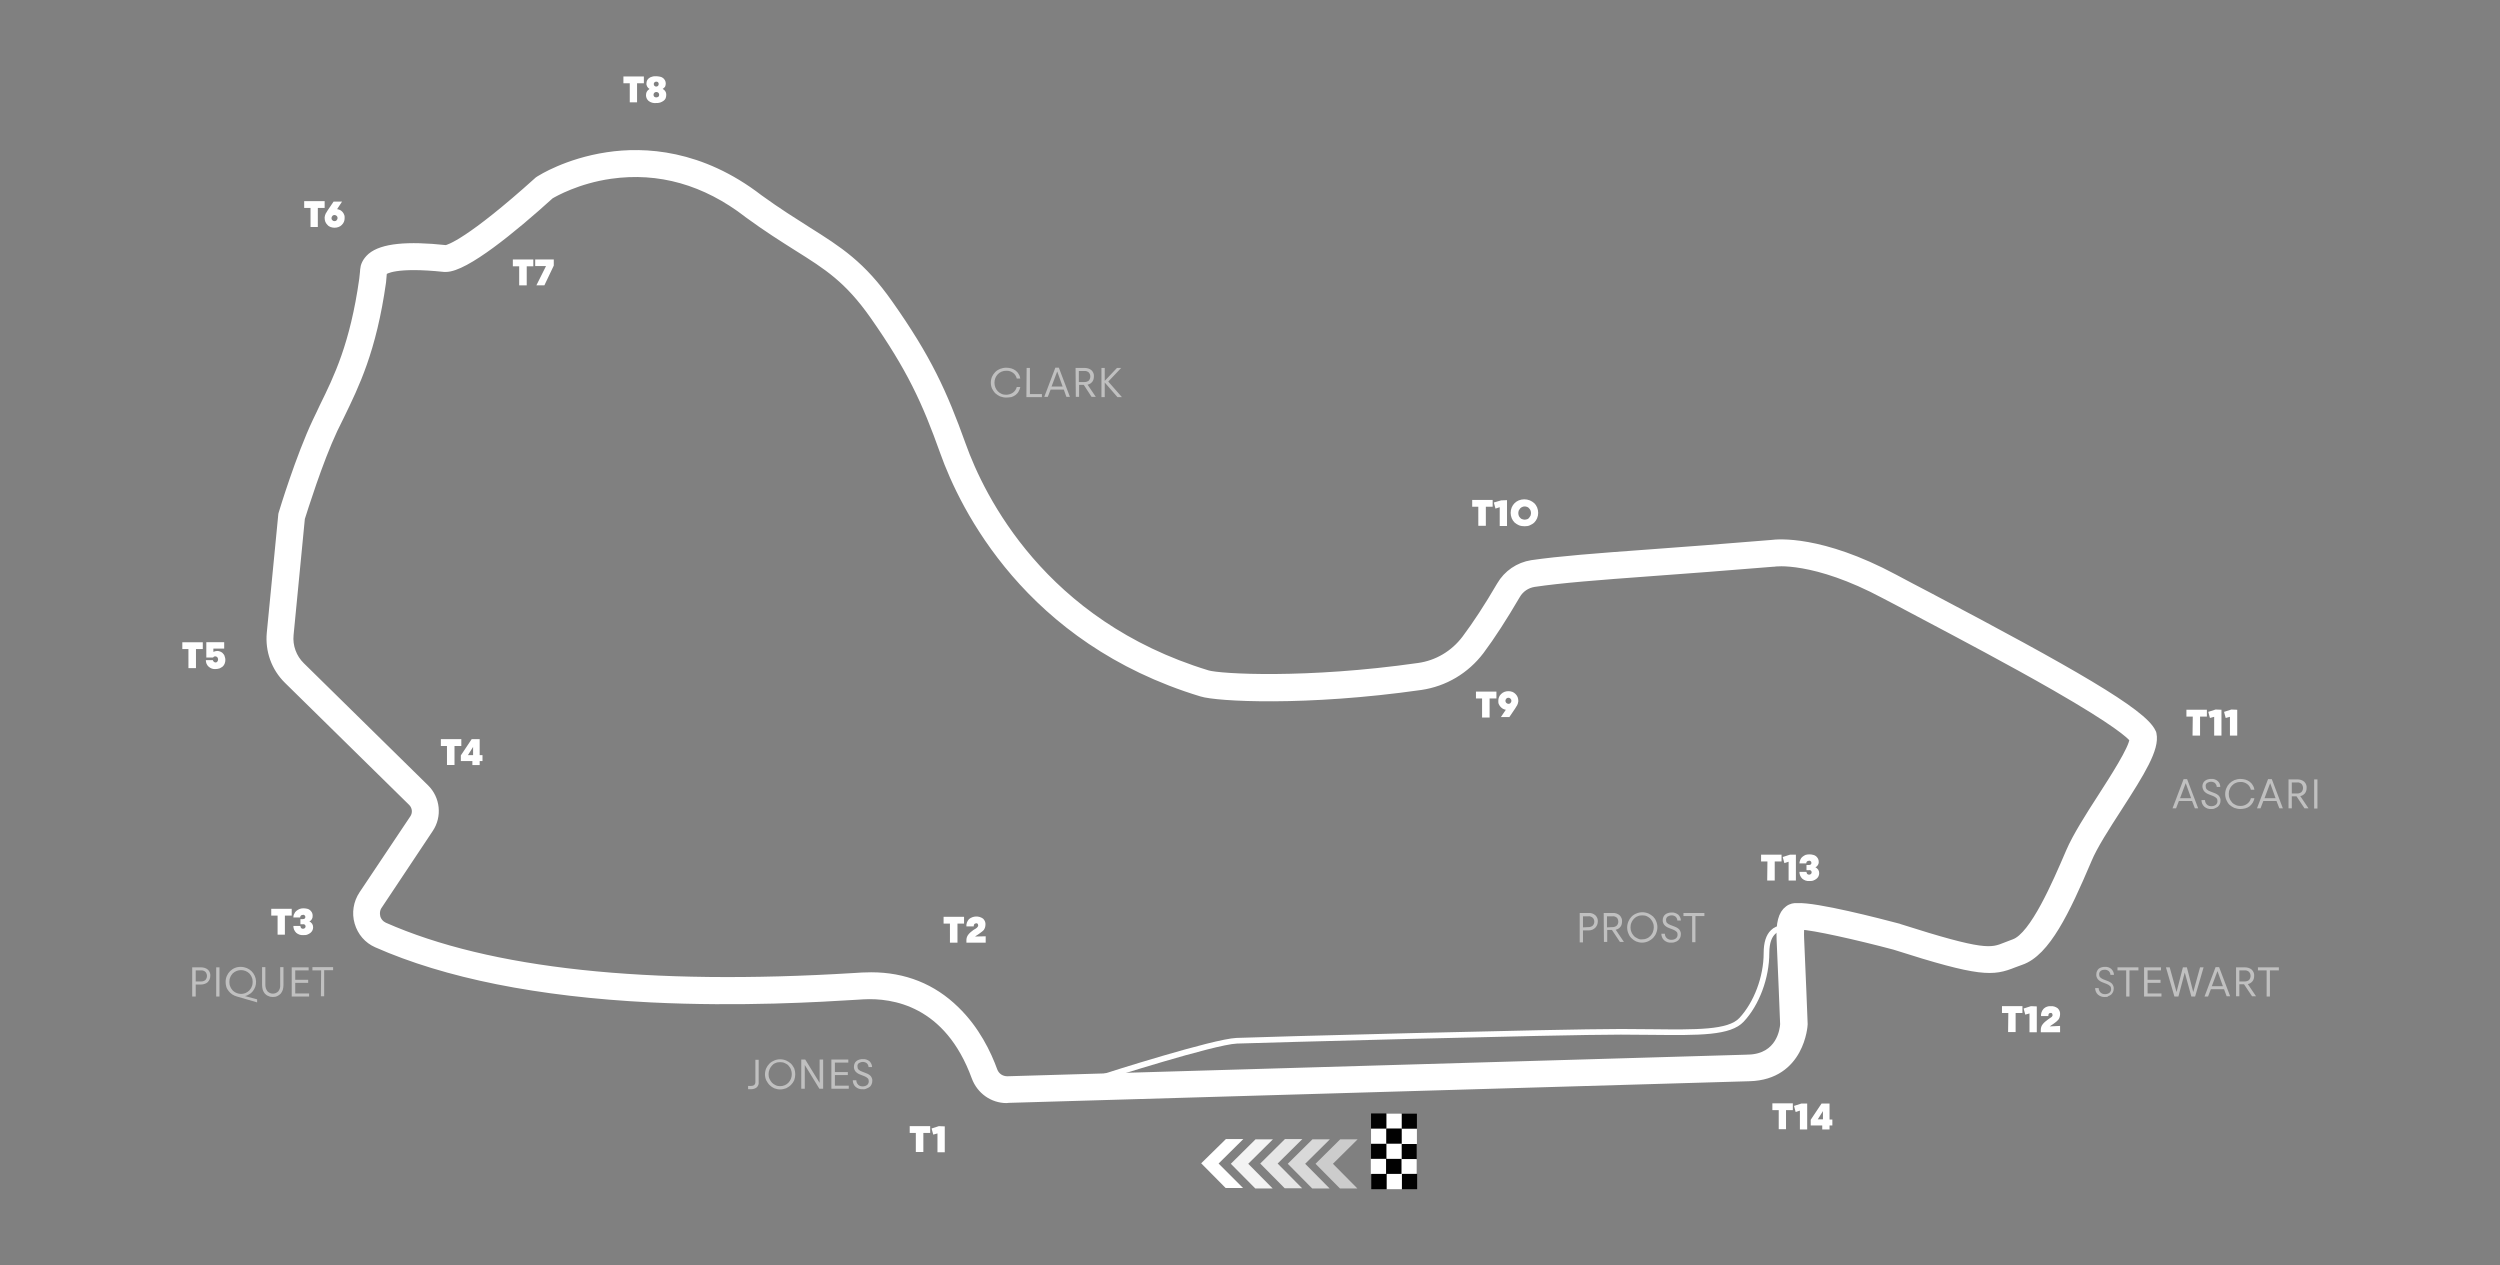 <?xml version="1.0" encoding="utf-8"?>
<!-- Generator: Adobe Illustrator 26.0.1, SVG Export Plug-In . SVG Version: 6.00 Build 0)  -->
<svg version="1.1" id="Layer_1" xmlns="http://www.w3.org/2000/svg" xmlns:xlink="http://www.w3.org/1999/xlink" x="0px" y="0px"
	 viewBox="0 0 1062.7 537.9" style="enable-background:new 0 0 1062.7 537.9;" xml:space="preserve">
<rect x="0" y="0" width="1062.7" height="537.9" fill="#808080" stroke="none"/>
<style type="text/css">
	.st0{fill:#FFFFFF;}
	.st1{opacity:0.5;fill:#FFFFFF;enable-background:new    ;}
	.st2{opacity:0.8;fill:#FFFFFF;enable-background:new    ;}
	.st3{opacity:0.9;fill:#FFFFFF;enable-background:new    ;}
	.st4{opacity:0.7;fill:#FFFFFF;enable-background:new    ;}
	.st5{opacity:0.6;fill:#FFFFFF;enable-background:new    ;}
	.st6{fill:#010101;}
	.st7{fill:#FFFFFF;stroke:#FFFFFF;stroke-width:3;stroke-miterlimit:10;}
</style>
<g>
	<path class="st0" d="M389.4,481.6h-2.7v-2.9h8.7v2.9h-2.9v8.1h-3.2V481.6z M401.6,478.8v11h-3.1v-8l-1.8,0.5l-0.7-2.6l3.1-1
		L401.6,478.8z M403.8,392.6h-2.7v-2.9h8.7v2.9H407v8.1h-3.2V392.6z M419,398v2.7h-8.2v-1.1c0-0.8,0.3-1.7,0.8-2.3
		c0.6-0.8,1.4-1.4,2.2-2l1-0.6c0.2-0.1,0.4-0.3,0.6-0.5c0.1-0.1,0.2-0.2,0.3-0.4c0.1-0.1,0.1-0.3,0.1-0.4c0-0.3-0.1-0.5-0.2-0.7
		c-0.2-0.2-0.4-0.3-0.7-0.2c-0.6,0-1,0.4-1,1.3h-3.1c-0.1-1.1,0.3-2.2,1.1-3.1c1.7-1.4,4.2-1.5,6-0.2c0.7,0.7,1.1,1.6,1,2.6
		c0,0.4-0.1,0.8-0.2,1.2c-0.1,0.3-0.3,0.7-0.5,1c-0.3,0.3-0.6,0.6-0.9,0.8c-0.4,0.3-0.8,0.6-1.2,0.9l-0.9,0.6
		c-0.3,0.2-0.5,0.3-0.7,0.5L419,398z M118,389.2h-2.7v-2.9h8.7v2.9h-2.9v8.1H118L118,389.2z M131.5,391.7c0.5,0.2,0.9,0.6,1.2,1
		c0.3,0.5,0.4,1,0.4,1.5c0,0.9-0.4,1.8-1.2,2.4c-0.4,0.3-0.8,0.5-1.3,0.7c-0.5,0.2-1.1,0.2-1.7,0.2c-1.1,0.1-2.2-0.3-3-1
		c-0.8-0.8-1.2-1.8-1.2-2.9h3c0,0.3,0.1,0.6,0.3,0.9c0.2,0.2,0.5,0.3,0.8,0.3c0.3,0,0.6-0.1,0.8-0.3c0.4-0.4,0.4-1,0-1.4
		c0,0,0,0,0,0c-0.2-0.2-0.5-0.3-0.8-0.2h-1.1v-2.2h1c0.7,0,1.1-0.3,1.1-0.9c0-0.3-0.1-0.5-0.3-0.7c-0.2-0.2-0.5-0.3-0.8-0.2
		c-0.3,0-0.6,0.1-0.8,0.3c-0.2,0.2-0.3,0.5-0.3,0.8h-2.9c0-0.5,0.1-1.1,0.4-1.6c0.2-0.5,0.5-0.9,0.9-1.2c0.4-0.3,0.8-0.6,1.3-0.8
		c0.5-0.2,1.1-0.3,1.7-0.3c0.5,0,1.1,0.1,1.6,0.2c0.4,0.1,0.9,0.3,1.2,0.6c0.3,0.3,0.6,0.6,0.8,1c0.2,0.4,0.3,0.8,0.3,1.3
		C133,390.3,132.4,391.3,131.5,391.7L131.5,391.7z M190.1,317.1h-2.7v-2.9h8.7v2.9h-2.9v8.1h-3.2V317.1z M205.1,323.5h-1.2v1.7h-3.1
		v-1.7h-4.9v-2.4l4.6-6.9h3.4v6.8h1.2L205.1,323.5z M198.9,321h2.2v-3.5L198.9,321z M80.2,275.9h-2.7v-2.9h8.7v2.9h-2.9v8.1h-3.2
		V275.9z M92.3,276.7c0.5,0,1,0.1,1.4,0.3c0.4,0.2,0.8,0.4,1.1,0.8c0.3,0.3,0.6,0.7,0.7,1.2c0.2,0.5,0.3,1,0.3,1.5
		c0,0.5-0.1,1.1-0.3,1.6c-0.2,0.5-0.5,0.9-0.8,1.2c-0.4,0.3-0.9,0.6-1.3,0.8c-0.6,0.2-1.2,0.3-1.8,0.3c-1.1,0.1-2.1-0.3-2.9-1
		c-0.8-0.7-1.2-1.7-1.2-2.8h3c0,0.3,0.2,0.5,0.4,0.7c0.2,0.2,0.5,0.3,0.7,0.3c0.3,0,0.6-0.1,0.8-0.4c0.2-0.2,0.3-0.6,0.3-0.9
		c0-0.3-0.1-0.6-0.3-0.9c-0.2-0.2-0.5-0.4-0.8-0.4c-0.2,0-0.4,0-0.6,0.1c-0.2,0.1-0.3,0.2-0.4,0.4h-2.9V273h7.6v2.7h-4.6v1.4
		C91.2,276.9,91.8,276.7,92.3,276.7L92.3,276.7z M132,88.4h-2.7v-2.9h8.7v2.9h-2.9v8.1H132L132,88.4z M143.3,88.9
		c0.4,0.1,0.9,0.2,1.3,0.4c0.4,0.2,0.7,0.5,1,0.8c0.3,0.3,0.5,0.7,0.7,1.2c0.2,0.4,0.2,0.9,0.2,1.4c0,0.6-0.1,1.1-0.3,1.6
		c-0.2,0.5-0.5,0.9-0.9,1.3c-0.4,0.4-0.8,0.7-1.4,0.9c-0.5,0.2-1.1,0.3-1.7,0.3c-0.6,0-1.1-0.1-1.7-0.3c-0.5-0.2-1-0.5-1.3-0.9
		c-0.4-0.4-0.7-0.8-0.9-1.3c-0.2-0.5-0.3-1.1-0.3-1.7c0-0.2,0-0.5,0.1-0.7c0-0.2,0.1-0.5,0.2-0.7c0.1-0.3,0.2-0.6,0.4-0.8l0.6-1
		l2.5-3.7h3.6L143.3,88.9z M142.2,94c0.3,0,0.7-0.1,0.9-0.4c0.2-0.2,0.4-0.6,0.4-0.9c0-0.7-0.5-1.2-1.2-1.3c0,0,0,0-0.1,0
		c-0.3,0-0.7,0.1-0.9,0.4c-0.2,0.2-0.4,0.6-0.4,0.9c0,0.3,0.1,0.7,0.4,0.9C141.5,93.9,141.9,94,142.2,94z M267.7,35.4H265v-2.9h8.7
		v2.9h-2.9v8.1h-3.1V35.4z M281.7,37.8c1,0.5,1.6,1.5,1.5,2.7c0,0.5-0.1,0.9-0.3,1.4c-0.2,0.4-0.5,0.7-0.9,1
		c-0.4,0.3-0.9,0.5-1.4,0.7c-0.6,0.2-1.2,0.2-1.8,0.2c-1.1,0.1-2.2-0.2-3.1-0.9c-0.7-0.6-1.1-1.5-1.1-2.4c0-0.6,0.1-1.1,0.4-1.6
		c0.3-0.5,0.7-0.8,1.1-1.1c-0.4-0.2-0.8-0.6-1-1c-0.2-0.4-0.4-0.9-0.3-1.4c0-0.9,0.4-1.7,1.1-2.2c0.4-0.3,0.8-0.5,1.3-0.6
		c0.5-0.2,1.1-0.2,1.7-0.2c0.6,0,1.1,0.1,1.7,0.2c0.5,0.1,0.9,0.3,1.3,0.6c0.3,0.3,0.6,0.6,0.8,1c0.2,0.4,0.3,0.8,0.3,1.3
		c0,0.5-0.1,0.9-0.3,1.4C282.4,37.2,282.1,37.5,281.7,37.8z M279,41.4c0.3,0,0.6-0.1,0.9-0.3c0.2-0.2,0.3-0.5,0.3-0.8
		c0-0.7-0.5-1.2-1.2-1.2c-0.7,0-1.2,0.5-1.2,1.2l0,0c0,0.3,0.1,0.6,0.3,0.8C278.3,41.3,278.6,41.4,279,41.4L279,41.4z M279,34.7
		c-0.3,0-0.6,0.1-0.8,0.3c-0.2,0.2-0.3,0.5-0.3,0.7c0,0.3,0.1,0.6,0.3,0.8c0.4,0.4,1.1,0.4,1.5,0c0.2-0.2,0.3-0.5,0.3-0.8
		C280,35.1,279.6,34.7,279,34.7C279,34.6,279,34.6,279,34.7L279,34.7z M630.1,296.9h-2.7V294h8.7v2.9h-2.9v8.1h-3.2V296.9z
		 M640.1,301.7c-0.9-0.1-1.7-0.6-2.3-1.3c-0.3-0.3-0.5-0.7-0.7-1.1c-0.2-0.4-0.2-0.9-0.2-1.4c0-0.6,0.1-1.1,0.3-1.6
		c0.2-0.5,0.5-0.9,0.9-1.3c0.4-0.4,0.9-0.7,1.4-0.9c0.5-0.2,1.1-0.3,1.7-0.3c0.6,0,1.1,0.1,1.7,0.3c0.5,0.2,0.9,0.5,1.3,0.9
		c0.4,0.4,0.7,0.8,0.9,1.3c0.2,0.5,0.3,1.1,0.3,1.6c0,0.2,0,0.5-0.1,0.7c0,0.2-0.1,0.5-0.2,0.7c-0.1,0.3-0.2,0.6-0.4,0.8
		c-0.2,0.3-0.4,0.6-0.6,1l-2.5,3.7H638L640.1,301.7z M641.2,296.6c-0.3,0-0.7,0.1-0.9,0.4c-0.5,0.5-0.5,1.3,0,1.8
		c0.2,0.2,0.6,0.4,0.9,0.4c0.3,0,0.7-0.1,0.9-0.4c0.5-0.5,0.5-1.3,0-1.8C641.8,296.7,641.5,296.6,641.2,296.6z M628.5,215.4h-2.7
		v-2.9h8.7v2.9h-2.9v8.1h-3.2V215.4z M640.6,212.6v11h-3.1v-8l-1.8,0.6l-0.7-2.6l3.1-0.9L640.6,212.6z M648.1,223.7
		c-0.8,0-1.6-0.1-2.4-0.4c-0.7-0.3-1.3-0.7-1.9-1.2c-0.5-0.5-0.9-1.1-1.2-1.8c-0.6-1.5-0.6-3.1,0-4.6c0.3-0.7,0.7-1.3,1.2-1.8
		c0.5-0.5,1.1-0.9,1.8-1.2c1.5-0.6,3.2-0.6,4.7,0c0.7,0.3,1.3,0.7,1.9,1.2c0.5,0.5,0.9,1.1,1.2,1.8c0.6,1.5,0.6,3.1,0,4.6
		c-0.3,0.7-0.7,1.3-1.2,1.8c-0.5,0.5-1.2,0.9-1.9,1.2C649.7,223.6,648.9,223.7,648.1,223.7L648.1,223.7z M648.1,220.9
		c0.4,0,0.7-0.1,1.1-0.2c0.3-0.1,0.6-0.3,0.8-0.6c0.2-0.3,0.4-0.6,0.6-0.9c0.1-0.4,0.2-0.8,0.2-1.1c0-0.4-0.1-0.8-0.2-1.1
		c-0.1-0.3-0.3-0.6-0.6-0.9c-0.2-0.3-0.5-0.5-0.8-0.6c-0.7-0.3-1.5-0.3-2.1,0c-0.3,0.1-0.6,0.3-0.9,0.6c-0.2,0.3-0.4,0.6-0.6,0.9
		c-0.1,0.4-0.2,0.7-0.2,1.1c0,0.4,0.1,0.8,0.2,1.1c0.1,0.3,0.3,0.6,0.6,0.9c0.2,0.3,0.5,0.5,0.9,0.6
		C647.4,220.8,647.8,220.9,648.1,220.9L648.1,220.9z M932.1,304.6h-2.7v-2.9h8.7v2.9h-2.9v8.1h-3.2L932.1,304.6z M944.3,301.7v11
		h-3.1v-8l-1.8,0.5l-0.7-2.6l3.1-1L944.3,301.7z M951,301.7v11h-3.1v-8l-1.8,0.5l-0.7-2.6l3.1-1L951,301.7z M853.7,430.6H851v-2.9
		h8.7v2.9h-2.9v8.1h-3.2L853.7,430.6z M865.8,427.8v11h-3.1v-8l-1.8,0.5l-0.7-2.6l3.1-1L865.8,427.8z M875.7,436.1v2.7h-8.2v-1.1
		c0-0.8,0.3-1.7,0.8-2.3c0.6-0.8,1.4-1.4,2.2-2l1-0.7c0.2-0.1,0.4-0.3,0.6-0.4c0.1-0.1,0.2-0.2,0.3-0.4c0.1-0.1,0.1-0.3,0.1-0.4
		c0-0.3-0.1-0.5-0.2-0.7c-0.2-0.2-0.4-0.3-0.7-0.2c-0.6,0-0.9,0.4-0.9,1.3h-3.1c-0.1-1.1,0.3-2.2,1.1-3.1c0.8-0.8,2-1.2,3.1-1.1
		c1-0.1,2.1,0.3,2.9,0.9c0.7,0.7,1.1,1.6,1,2.6c0,0.4-0.1,0.8-0.2,1.2c-0.1,0.4-0.3,0.7-0.5,1c-0.3,0.3-0.6,0.6-0.9,0.9l-1.2,0.9
		l-0.9,0.6c-0.2,0.2-0.5,0.3-0.7,0.5L875.7,436.1z M751.3,366.2h-2.7v-2.9h8.7v2.9h-2.9v8.1h-3.2L751.3,366.2z M763.4,363.3v11h-3.1
		v-8l-1.8,0.6l-0.7-2.6l3.1-1L763.4,363.3z M771.7,368.7c0.5,0.2,0.9,0.6,1.2,1c0.3,0.5,0.4,1,0.4,1.5c0,0.9-0.4,1.8-1.2,2.4
		c-0.4,0.3-0.8,0.5-1.3,0.7c-0.5,0.2-1.1,0.2-1.7,0.2c-1.1,0.1-2.2-0.3-3-1c-0.8-0.8-1.2-1.8-1.2-2.9h3c0,0.3,0.1,0.6,0.3,0.9
		c0.2,0.2,0.5,0.3,0.8,0.3c0.3,0,0.6-0.1,0.8-0.3c0.2-0.2,0.3-0.4,0.3-0.7c0-0.3-0.1-0.5-0.3-0.7c-0.2-0.2-0.5-0.3-0.8-0.2h-1.1
		v-2.2h1c0.7,0,1.1-0.3,1.1-0.9c0-0.3-0.1-0.5-0.3-0.7c-0.2-0.2-0.5-0.3-0.8-0.2c-0.3,0-0.6,0.1-0.8,0.3c-0.2,0.2-0.3,0.5-0.3,0.8
		h-2.9c0-0.5,0.2-1.1,0.4-1.6c0.2-0.5,0.5-0.9,0.9-1.2c0.4-0.3,0.8-0.6,1.3-0.8c1.1-0.3,2.2-0.3,3.3,0c0.4,0.1,0.9,0.3,1.2,0.6
		c0.3,0.3,0.6,0.6,0.8,1c0.2,0.4,0.3,0.8,0.3,1.3C773.2,367.3,772.6,368.2,771.7,368.7L771.7,368.7z M756.1,471.9h-2.7v-2.9h8.7v2.9
		h-2.9v8.1h-3.1V471.9z M768.2,469.1v11h-3.1v-8l-1.8,0.6l-0.7-2.6l3.1-1L768.2,469.1z M778.9,478.4h-1.2v1.7h-3.1v-1.7h-4.9V476
		l4.6-6.9h3.4v6.8h1.2L778.9,478.4z M772.7,475.8h2.2v-3.5L772.7,475.8z"/>
	<path class="st1" d="M81.7,411.2h3.8c1,0,2.1,0.3,2.9,1c0.7,0.7,1.1,1.7,1,2.6c0,0.5-0.1,1-0.3,1.5c-0.2,0.4-0.4,0.8-0.8,1.2
		c-0.4,0.3-0.8,0.6-1.2,0.7c-0.5,0.2-1.1,0.3-1.6,0.3h-2.3v5.1h-1.5V411.2z M85.5,417.2c0.7,0,1.3-0.2,1.8-0.6c0.9-1,0.9-2.5,0-3.5
		c-0.5-0.4-1.2-0.7-1.8-0.6h-2.3v4.7H85.5z M91.9,411.2h1.4v12.4h-1.4V411.2z M109.3,424.8v1.3l-8.6-2.5c-0.7-0.2-1.4-0.5-2-0.9
		c-0.6-0.4-1.1-0.9-1.5-1.4c-0.4-0.5-0.8-1.1-1-1.8c-0.2-0.7-0.3-1.4-0.3-2.1c0-3.6,2.9-6.5,6.5-6.4c0.9,0,1.7,0.2,2.5,0.5
		c3.1,1.3,4.7,4.8,3.6,8c-0.2,0.6-0.6,1.2-1,1.8c-0.4,0.5-0.9,1-1.5,1.3c-0.6,0.4-1.2,0.7-1.9,0.8L109.3,424.8z M97.5,417.4
		c0,0.7,0.1,1.4,0.4,2c0.2,0.6,0.6,1.1,1,1.6c1.4,1.4,3.6,1.9,5.5,1.1c0.6-0.3,1.1-0.6,1.6-1.1c0.4-0.5,0.8-1,1-1.6
		c0.3-0.6,0.4-1.3,0.4-2c0-0.7-0.1-1.4-0.4-2c-0.2-0.6-0.6-1.1-1-1.6c-2-1.9-5.1-1.9-7.1,0c-0.4,0.5-0.8,1-1,1.6
		C97.6,416,97.5,416.7,97.5,417.4L97.5,417.4z M116,423.8c-0.7,0-1.3-0.1-1.9-0.4c-0.6-0.2-1.1-0.6-1.5-1c-0.4-0.5-0.7-1-0.9-1.6
		c-0.2-0.7-0.3-1.4-0.3-2.1v-7.6h1.4v7.6c0,1,0.3,1.9,0.9,2.7c1.3,1.3,3.3,1.3,4.6,0c0,0,0,0,0,0c0.6-0.8,0.9-1.7,0.8-2.7v-7.6h1.4
		v7.6c0,0.7-0.1,1.4-0.3,2.1c-0.2,0.6-0.5,1.1-0.9,1.6c-0.4,0.4-0.9,0.8-1.4,1C117.3,423.7,116.7,423.8,116,423.8z M124,411.2h7.2
		v1.3h-5.7v4h5.5v1.3h-5.5v4.5h5.9v1.3H124L124,411.2z M136.5,412.5h-3.7v-1.4h8.8v1.3h-3.8v11.1h-1.4L136.5,412.5z M318,461.6h1.2
		c1.3,0,1.9-0.6,1.9-1.7v-9.4h1.4v9.5c0.1,0.8-0.2,1.6-0.8,2.2c-0.6,0.5-1.5,0.8-2.3,0.8H318L318,461.6z M331.6,463.1
		c-0.9,0-1.7-0.2-2.5-0.5c-0.7-0.3-1.4-0.8-2-1.4c-0.6-0.6-1-1.3-1.4-2c-0.7-1.6-0.7-3.4,0-5.1c0.3-0.7,0.8-1.4,1.4-2
		c0.6-0.6,1.3-1,2-1.3c1.6-0.7,3.4-0.7,5.1,0c0.7,0.3,1.4,0.8,2,1.3c0.6,0.6,1,1.3,1.4,2c0.6,1.6,0.6,3.4,0,5.1
		c-0.3,0.7-0.8,1.4-1.4,2c-0.6,0.6-1.3,1-2,1.4C333.3,462.9,332.5,463.1,331.6,463.1L331.6,463.1z M331.6,461.7c0.7,0,1.3-0.1,2-0.4
		c1.2-0.5,2.1-1.5,2.6-2.7c0.5-1.3,0.5-2.7,0-4c-0.2-0.6-0.6-1.1-1-1.6c-0.4-0.5-1-0.8-1.6-1.1c-0.6-0.3-1.3-0.4-2-0.4
		c-0.7,0-1.4,0.1-2,0.4c-0.6,0.2-1.1,0.6-1.5,1.1c-0.9,1-1.4,2.3-1.4,3.6c0,0.7,0.1,1.4,0.4,2c0.5,1.2,1.4,2.2,2.6,2.7
		C330.3,461.6,330.9,461.7,331.6,461.7z M349.9,450.4v12.4h-1.6l-6.2-10.1v10.1h-1.5v-12.4h1.7l6.1,9.9v-9.9H349.9z M353.4,450.4
		h7.2v1.3h-5.7v4h5.5v1.3h-5.5v4.5h5.9v1.3h-7.4L353.4,450.4z M366.7,463c-1.1,0.1-2.2-0.3-3-1c-0.8-0.7-1.2-1.8-1.2-2.8h1.5
		c0,0.7,0.3,1.4,0.8,1.9c0.5,0.5,1.2,0.7,1.9,0.7c0.7,0,1.4-0.2,1.9-0.6c0.5-0.4,0.7-1,0.7-1.6c0-0.4-0.1-0.9-0.4-1.2
		c-0.4-0.4-0.9-0.7-1.4-0.9l-1.8-0.7c-0.8-0.3-1.5-0.7-2.1-1.4c-0.4-0.6-0.7-1.3-0.6-2.1c0-0.4,0.1-0.9,0.3-1.3
		c0.2-0.4,0.4-0.7,0.8-1c0.4-0.3,0.8-0.5,1.2-0.6c0.5-0.2,1-0.2,1.5-0.2c1-0.1,2,0.3,2.8,0.9c0.7,0.7,1.1,1.6,1.1,2.5h-1.5
		c0-0.6-0.3-1.2-0.7-1.6c-0.5-0.4-1.1-0.6-1.7-0.6c-0.6,0-1.2,0.2-1.7,0.5c-0.4,0.3-0.7,0.8-0.6,1.4c0,0.5,0.1,1,0.4,1.3
		c0.4,0.4,0.9,0.7,1.5,0.9l1.8,0.7c0.8,0.3,1.5,0.7,2,1.3c0.4,0.6,0.7,1.3,0.6,2c0,0.5-0.1,1-0.3,1.4c-0.2,0.4-0.4,0.8-0.8,1.1
		c-0.4,0.3-0.8,0.5-1.3,0.7C367.8,463,367.3,463.1,366.7,463L366.7,463z M931.8,340.5h-5.6l-1.2,3.1h-1.5l4.7-12.4h1.5l4.7,12.4H933
		L931.8,340.5z M926.7,339.3h4.7l-2.3-6.4L926.7,339.3z M940,343.9c-1.1,0.1-2.2-0.3-3-1c-0.8-0.7-1.2-1.8-1.2-2.8h1.5
		c0,0.7,0.3,1.4,0.8,1.9c0.5,0.5,1.2,0.7,1.9,0.7c0.7,0,1.4-0.2,1.9-0.6c0.5-0.4,0.7-1,0.7-1.6c0-0.4-0.1-0.9-0.4-1.2
		c-0.4-0.4-0.9-0.7-1.4-0.9l-1.8-0.7c-0.8-0.3-1.5-0.7-2.1-1.4c-0.4-0.6-0.7-1.3-0.7-2.1c0-0.4,0.1-0.9,0.3-1.3
		c0.2-0.4,0.4-0.7,0.8-1c0.4-0.3,0.8-0.5,1.2-0.6c0.5-0.2,1-0.2,1.5-0.2c1-0.1,2,0.3,2.7,0.9c0.7,0.6,1.1,1.5,1.1,2.5h-1.5
		c0-0.6-0.3-1.1-0.7-1.6c-0.5-0.4-1.1-0.6-1.7-0.6c-0.6,0-1.2,0.2-1.7,0.5c-0.4,0.3-0.7,0.8-0.6,1.4c0,0.5,0.1,0.9,0.4,1.3
		c0.4,0.4,0.9,0.7,1.5,0.9l1.8,0.7c0.8,0.3,1.5,0.7,2,1.3c0.4,0.6,0.7,1.3,0.6,2c0,0.5-0.1,1-0.3,1.4c-0.2,0.4-0.5,0.8-0.8,1.1
		c-0.4,0.3-0.8,0.5-1.3,0.7C941.1,343.9,940.5,343.9,940,343.9L940,343.9z M952.3,343.9c-0.9,0-1.7-0.2-2.6-0.5
		c-0.7-0.3-1.4-0.8-2-1.3c-0.6-0.6-1-1.3-1.3-2c-0.7-1.6-0.7-3.5,0-5.1c0.6-1.5,1.8-2.7,3.4-3.4c0.8-0.3,1.7-0.5,2.5-0.5
		c0.7,0,1.5,0.1,2.2,0.3c0.6,0.2,1.3,0.5,1.8,0.9c0.5,0.4,1,0.9,1.3,1.5c0.4,0.6,0.6,1.2,0.7,1.9h-1.5c-0.1-0.5-0.3-0.9-0.6-1.4
		c-0.5-0.8-1.4-1.4-2.3-1.7c-0.5-0.2-1-0.2-1.5-0.2c-0.7,0-1.4,0.1-2,0.4c-0.6,0.2-1.1,0.6-1.6,1.1c-0.5,0.5-0.8,1-1,1.6
		c-0.3,0.6-0.4,1.3-0.4,2c0,0.7,0.1,1.4,0.4,2c0.2,0.6,0.6,1.1,1,1.6c0.4,0.5,1,0.8,1.6,1.1c0.6,0.3,1.3,0.4,2,0.4
		c1,0,2-0.3,2.8-0.9c0.8-0.6,1.4-1.4,1.6-2.4h1.5c-0.1,0.7-0.4,1.3-0.7,1.9c-0.4,0.6-0.8,1.1-1.3,1.5c-0.5,0.4-1.1,0.7-1.8,0.9
		C953.8,343.8,953,343.9,952.3,343.9L952.3,343.9z M967.7,340.5h-5.6l-1.2,3.1h-1.5l4.7-12.4h1.6l4.7,12.4h-1.5L967.7,340.5z
		 M962.6,339.3h4.7l-2.3-6.4L962.6,339.3z M972.8,331.3h3.8c1,0,2.1,0.3,2.9,1c0.7,0.7,1.1,1.7,1,2.6c0,0.8-0.2,1.7-0.7,2.3
		c-0.5,0.6-1.2,1.1-2,1.2l3.5,5.2h-1.7l-3.4-5.1h-2v5.1h-1.4V331.3z M976.5,337.3c0.7,0,1.3-0.2,1.8-0.6c0.9-1,0.9-2.5,0-3.5
		c-0.5-0.4-1.2-0.7-1.8-0.6h-2.3v4.7L976.5,337.3z M983.7,331.3h1.4v12.4h-1.4L983.7,331.3z M894.8,423.8c-1.1,0.1-2.2-0.3-3-1
		c-0.8-0.7-1.2-1.8-1.2-2.8h1.5c0,0.7,0.3,1.4,0.8,1.9c0.5,0.5,1.2,0.7,1.9,0.7c0.7,0,1.4-0.2,1.9-0.6c0.5-0.4,0.7-1,0.7-1.6
		c0-0.4-0.1-0.9-0.4-1.2c-0.4-0.4-0.9-0.7-1.4-0.9l-1.8-0.7c-0.8-0.3-1.5-0.7-2.1-1.4c-0.4-0.6-0.7-1.3-0.6-2.1c0-0.9,0.4-1.7,1-2.3
		c0.4-0.3,0.8-0.5,1.2-0.6c0.5-0.2,1-0.2,1.5-0.2c1-0.1,2,0.3,2.7,0.9c0.7,0.7,1.1,1.6,1.1,2.5h-1.5c0-0.6-0.3-1.2-0.7-1.6
		c-0.5-0.4-1.1-0.6-1.7-0.6c-0.6,0-1.2,0.1-1.7,0.5c-0.4,0.3-0.7,0.8-0.7,1.4c0,0.5,0.1,1,0.4,1.3c0.4,0.4,0.9,0.7,1.4,0.9l1.8,0.7
		c0.8,0.3,1.5,0.7,2,1.3c0.4,0.6,0.7,1.3,0.6,2c0,0.5-0.1,1-0.3,1.4c-0.2,0.4-0.5,0.8-0.8,1.1c-0.4,0.3-0.8,0.5-1.3,0.7
		C896,423.8,895.4,423.8,894.8,423.8L894.8,423.8z M903.8,412.5h-3.7v-1.3h8.9v1.3h-3.8v11.1h-1.4L903.8,412.5z M911.4,411.2h7.2
		v1.3h-5.7v4h5.5v1.3h-5.5v4.5h5.9v1.3h-7.4L911.4,411.2z M936.7,411.2l-3.6,12.4h-1.6l-2.8-10.2l-2.7,10.2h-1.7l-3.6-12.4h1.6
		l2.9,10.5l2.7-10.5h1.7l2.7,10.5l2.9-10.5L936.7,411.2z M945.4,420.5h-5.6l-1.2,3.1h-1.5l4.7-12.5h1.5l4.7,12.4h-1.5L945.4,420.5z
		 M940.2,419.2h4.7l-2.3-6.4L940.2,419.2z M950.5,411.2h3.8c1,0,2.1,0.3,2.9,1c0.7,0.7,1.1,1.7,1,2.6c0,0.8-0.2,1.7-0.7,2.3
		c-0.5,0.6-1.2,1.1-2,1.2l3.5,5.2h-1.7l-3.4-5.1h-2v5.1h-1.4V411.2z M954.2,417.2c0.7,0,1.3-0.2,1.8-0.6c0.9-1,0.9-2.5,0-3.5
		c-0.5-0.4-1.2-0.7-1.8-0.6h-2.3v4.7L954.2,417.2z M963.5,412.5h-3.7v-1.3h8.9v1.3h-3.8v11.1h-1.4L963.5,412.5z M671.5,388.1h3.8
		c1.1-0.1,2.1,0.3,2.9,1c0.7,0.7,1.1,1.7,1,2.6c0,0.5-0.1,1-0.3,1.5c-0.2,0.4-0.4,0.8-0.8,1.2c-0.3,0.3-0.8,0.6-1.2,0.8
		c-0.5,0.2-1.1,0.3-1.6,0.3h-2.4v5.1h-1.4L671.5,388.1z M675.2,394.1c0.7,0,1.3-0.2,1.8-0.6c0.5-0.5,0.7-1.1,0.7-1.7
		c0-0.6-0.2-1.3-0.7-1.7c-0.5-0.4-1.2-0.7-1.8-0.6h-2.3v4.7L675.2,394.1z M681.7,388.1h3.9c1-0.1,2.1,0.3,2.9,1
		c0.7,0.7,1.1,1.7,1,2.6c0,0.8-0.2,1.7-0.7,2.3c-0.5,0.6-1.2,1.1-2,1.2l3.5,5.2h-1.7l-3.4-5.1h-2v5.1h-1.4L681.7,388.1z
		 M685.4,394.1c0.7,0,1.3-0.2,1.8-0.6c0.5-0.5,0.7-1.1,0.7-1.7c0-0.6-0.2-1.3-0.6-1.7c-0.5-0.4-1.2-0.7-1.8-0.6h-2.4v4.7
		L685.4,394.1z M698,400.7c-0.9,0-1.7-0.2-2.5-0.5c-0.7-0.3-1.4-0.8-2-1.4c-0.6-0.6-1-1.2-1.3-2c-0.7-1.6-0.7-3.4,0-5.1
		c0.6-1.5,1.8-2.8,3.4-3.4c1.6-0.7,3.4-0.7,5.1,0c0.7,0.3,1.4,0.8,2,1.3c0.6,0.6,1,1.2,1.3,2c0.7,1.6,0.7,3.4,0,5.1
		c-0.3,0.8-0.8,1.4-1.3,2c-0.6,0.6-1.2,1-2,1.4C699.8,400.5,698.9,400.7,698,400.7z M698,399.3c0.7,0,1.4-0.1,2-0.4
		c0.6-0.2,1.1-0.6,1.6-1.1c0.4-0.5,0.8-1,1-1.6c0.2-0.6,0.4-1.3,0.4-2c0-0.7-0.1-1.4-0.4-2c-0.2-0.6-0.6-1.1-1-1.6
		c-0.4-0.5-1-0.8-1.5-1.1c-0.6-0.3-1.3-0.4-2-0.4c-0.7,0-1.4,0.1-2,0.4c-0.6,0.2-1.1,0.6-1.6,1.1c-0.4,0.5-0.8,1-1,1.6
		c-0.3,0.6-0.4,1.3-0.4,2c0,0.7,0.1,1.4,0.4,2c0.2,0.6,0.6,1.1,1,1.6c0.4,0.5,1,0.8,1.6,1.1C696.6,399.2,697.3,399.4,698,399.3z
		 M710.4,400.7c-1.1,0.1-2.2-0.3-3-1c-0.8-0.7-1.2-1.8-1.2-2.8h1.5c0,1.5,1.2,2.6,2.7,2.6c0,0,0.1,0,0.1,0c0.7,0,1.4-0.2,1.9-0.6
		c0.5-0.4,0.7-1,0.7-1.6c0-0.5-0.1-0.9-0.4-1.2c-0.4-0.4-0.9-0.7-1.4-0.9l-1.8-0.7c-0.8-0.3-1.5-0.7-2.1-1.4
		c-0.4-0.6-0.7-1.3-0.6-2.1c0-0.4,0.1-0.9,0.3-1.3c0.2-0.4,0.4-0.7,0.8-1c0.4-0.3,0.8-0.5,1.2-0.6c0.5-0.2,1-0.2,1.5-0.2
		c1-0.1,2,0.3,2.8,0.9c0.7,0.7,1.1,1.6,1.1,2.5h-1.5c0-0.6-0.3-1.2-0.7-1.6c-0.5-0.4-1.1-0.6-1.7-0.6c-0.6,0-1.2,0.2-1.7,0.5
		c-0.4,0.3-0.7,0.8-0.7,1.4c0,0.5,0.1,1,0.4,1.3c0.4,0.4,0.9,0.7,1.5,0.9l1.8,0.7c0.8,0.3,1.5,0.7,2,1.3c0.4,0.6,0.7,1.3,0.6,2
		c0,0.5-0.1,1-0.3,1.4c-0.2,0.4-0.5,0.8-0.8,1.1c-0.4,0.3-0.8,0.6-1.3,0.7C711.5,400.7,711,400.7,710.4,400.7L710.4,400.7z
		 M719.3,389.4h-3.7v-1.3h8.9v1.3h-3.8v11.1h-1.4L719.3,389.4z M427.7,169c-0.9,0-1.7-0.2-2.6-0.5c-0.7-0.3-1.4-0.8-2-1.3
		c-0.6-0.6-1-1.3-1.4-2c-0.7-1.6-0.7-3.5,0-5.1c0.3-0.7,0.8-1.4,1.4-2c0.6-0.6,1.3-1,2-1.3c0.8-0.3,1.7-0.5,2.6-0.5
		c0.7,0,1.5,0.1,2.2,0.3c0.6,0.2,1.3,0.5,1.8,0.9c0.5,0.4,1,0.9,1.3,1.5c0.4,0.6,0.6,1.2,0.7,1.9h-1.5c-0.1-0.5-0.3-0.9-0.6-1.4
		c-0.5-0.8-1.4-1.4-2.3-1.7c-0.5-0.2-1-0.2-1.6-0.2c-0.7,0-1.3,0.1-2,0.4c-1.2,0.5-2.1,1.5-2.6,2.7c-0.5,1.3-0.5,2.7,0,4
		c0.5,1.2,1.4,2.2,2.6,2.7c0.6,0.3,1.3,0.4,2,0.4c1,0,2-0.3,2.9-0.9c0.8-0.6,1.4-1.5,1.6-2.4h1.5c-0.1,0.7-0.4,1.3-0.7,1.9
		c-0.3,0.6-0.8,1.1-1.3,1.5c-0.5,0.4-1.2,0.7-1.8,0.9C429.1,168.9,428.4,169,427.7,169L427.7,169z M436.4,156.4h1.4v11.1h5.1v1.3
		h-6.6L436.4,156.4z M452.2,165.6h-5.6l-1.2,3.1h-1.5l4.7-12.4h1.5l4.7,12.4h-1.5L452.2,165.6z M447,164.3h4.7l-2.3-6.4L447,164.3z
		 M457.2,156.4h3.9c1,0,2.1,0.3,2.9,1c0.7,0.7,1.1,1.7,1,2.6c0,0.8-0.2,1.7-0.7,2.3c-0.5,0.6-1.2,1.1-2,1.2l3.5,5.2H464l-3.3-5.1h-2
		v5.1h-1.4L457.2,156.4z M461,162.4c0.7,0,1.3-0.2,1.8-0.6c0.9-1,0.9-2.5,0-3.5c-0.5-0.4-1.2-0.7-1.9-0.6h-2.3v4.7L461,162.4z
		 M475,168.8l-5.4-6.2v6.2h-1.4v-12.4h1.4v5.5l5.2-5.5h1.8l-5.5,5.8l5.8,6.6L475,168.8z"/>
	<g>
		<path class="st2" d="M535.7,494.6l10.4,10.5l7.4,0l-10.4-10.5l10.5-10.4l-7.4,0L535.7,494.6L535.7,494.6z"/>
		<path class="st3" d="M523.2,494.7l10.4,10.5l7.4,0l-10.4-10.5l10.5-10.4l-7.4,0L523.2,494.7L523.2,494.7z"/>
		<path class="st0" d="M510.6,494.5L521,505l7.4,0L518,494.6l10.5-10.4l-7.4,0L510.6,494.5z"/>
		<path class="st4" d="M557.8,505.2l7.4,0l-10.4-10.5l10.5-10.4l-7.4,0l-10.5,10.4L557.8,505.2L557.8,505.2z"/>
		<path class="st5" d="M569.6,505.2l7.4,0l-10.4-10.5l10.5-10.4l-7.4,0l-10.5,10.4L569.6,505.2L569.6,505.2z"/>
	</g>
	<path class="st6" d="M602.3,473.4v6.5h-6.5v-6.5H602.3z"/>
	<path class="st0" d="M595.8,473.4v6.5h-6.5v-6.5H595.8z"/>
	<path class="st6" d="M589.3,473.3v6.5l-6.5,0v-6.5L589.3,473.3z"/>
	<path class="st0" d="M602.3,479.8v6.5h-6.5v-6.5H602.3z M589.3,479.8v6.5h-6.5v-6.5H589.3z"/>
	<path class="st6" d="M595.8,479.7v6.5h-6.5v-6.5H595.8z M602.2,486.3v6.5h-6.5v-6.5H602.2z"/>
	<path class="st0" d="M595.8,486.2v6.5h-6.5v-6.5H595.8z"/>
	<path class="st6" d="M589.3,486.2v6.5h-6.5v-6.5H589.3z"/>
	<path class="st0" d="M602.2,492.7v6.5l-6.5,0v-6.5L602.2,492.7z M589.2,492.6v6.5h-6.5v-6.5H589.2z"/>
	<path class="st6" d="M595.7,492.6v6.5h-6.5v-6.5H595.7z M602.4,499v6.5h-6.5V499H602.4z"/>
	<path class="st0" d="M595.9,499v6.5l-6.5,0V499L595.9,499z"/>
	<path class="st6" d="M589.4,499v6.5h-6.5V499H589.4z"/>
	<path class="st0" d="M468.8,456.6c1.5-0.5,46.9-15,56.8-15.4c8.5-0.4,136.5-3.8,163.4-3.8l13.2,0.1c18.8,0.2,32.4,0.4,37.2-4.8
		c6.2-6.7,10.3-17.5,10.3-27.6c0-4.4,1-7.7,3.1-9.7c1.2-1.2,2.8-1.9,4.5-2v2.4c-0.2,0-5.2,0.1-5.2,9.3c0,10.7-4.3,22.2-10.9,29.2
		c-5.6,6-18.9,5.8-39,5.6l-13.2-0.1c-26.8,0-154.7,3.5-163.2,3.8c-9.6,0.4-55.8,15.2-56.2,15.3L468.8,456.6z"/>
	<g>
		<path class="st7" d="M427.9,467.4c-6,0-11.3-3.8-13.4-9.5c-11.6-31.8-34.8-35.3-47.6-34.6l-3.2,0.2c-14.6,0.9-48.8,3-87.1,1.1
			c-47.9-2.4-87.1-10.3-116.5-23.3c-3.9-1.7-6.7-5-7.9-9.1c-1.2-4.1-0.5-8.5,1.9-12.1l21.6-32.3c1.4-2.1,1.1-4.9-0.7-6.7l-52.8-51.9
			c-5.4-5.3-8-12.6-7.3-20.1l4.9-50.4l0.1-0.4c0.3-1,7.3-24.1,14.5-39.3c1-2,1.9-4,2.9-6.1c6.1-12.4,13-26.5,16.9-54.2
			c0.1-0.9,0.2-1.8,0.3-2.8c0-0.4,0.1-0.9,0.1-1.3c0.1-1.5,0.8-3.6,3.1-5.6c4.8-4,15.3-5.1,31.9-3.3c1.2-0.2,9.9-2.8,39.1-29.1
			l0.3-0.2l0.3-0.2c0.5-0.3,11.6-7.4,28.8-10c15.8-2.4,39.8-1.2,64.7,18c8,5.8,14.6,9.9,20.4,13.6c13.5,8.5,23.2,14.6,34.9,31.3
			c16.3,23.1,23,37.8,31,60.1c7.9,22.1,34,75.8,104.2,97.2c5.2,1.6,42.1,3.7,89.7-3.1c7.9-1.1,15-5.3,19.9-11.8
			c4.5-6,9.5-13.6,14.8-22.7c2.9-5,7.8-8.3,13.4-9.2c11.7-1.7,27.2-2.9,50.6-4.6c13.8-1,30.9-2.3,51.5-4c2.3-0.3,20.7-2.2,52.1,14.6
			c4.3,2.3,9.2,4.9,14.6,7.7c60.1,31.7,91.2,49.4,95,57.9l0.2,0.4l0.1,0.4c1.3,6.2-4.7,16-14.7,31.5c-5.1,7.9-10.4,16.1-12.8,21.9
			l-0.3,0.7c-9,21.1-17.4,38.9-28.3,42.6c-1.1,0.4-2.1,0.8-3,1.1c-9,3.6-14,4.2-50.9-7.6c-15.8-4.2-34.6-8.4-39.6-8.5
			c-0.2,0.9-0.3,2.5-0.2,5.2c0.5,10.7,1.5,36,1.5,36.2l0,0.2l0,0.2c0,0.2-1.2,22-23.2,22.6l-315,9.2
			C428.2,467.4,428.1,467.4,427.9,467.4z M370.3,414.8c14.1,0,26.2,4.8,36,14.4c8.7,8.4,13.6,18.7,16.2,25.9
			c0.9,2.4,3.1,3.9,5.7,3.9l315-9.2l0.1,4.2l-0.1-4.2c13.5-0.4,14.9-12.3,15-14.4c-0.1-2.5-1-25.8-1.5-36
			c-0.3-6.9,0.7-10.9,3.4-12.9c1.3-1,2.7-1.2,3.8-1.1c7.9-0.5,34.9,6.5,43.2,8.7l0.2,0.1c36.1,11.5,39,10.4,45.4,7.8
			c1-0.4,2.1-0.8,3.4-1.3c8.3-2.9,18-25.7,23.3-38l0.3-0.7c2.8-6.5,8.2-15,13.5-23.2c5-7.8,13.3-20.6,13.5-24.6
			c-1.3-1.7-7.1-7.1-33.2-22.1c-18.3-10.5-40.2-22.1-57.8-31.4c-5.4-2.9-10.4-5.5-14.6-7.7c-30.1-16.1-46.9-13.7-47-13.6l-0.3,0
			c-20.7,1.7-37.9,3-51.7,4c-23.2,1.7-38.6,2.9-50,4.6c-3.1,0.5-5.8,2.3-7.4,5.1c-5.5,9.4-10.6,17.3-15.3,23.6
			c-6.3,8.3-15.3,13.6-25.4,15.1c-49.1,7-86.6,4.9-93.3,2.8c-73.8-22.4-101.3-79.1-109.6-102.4c-7.7-21.6-14.2-35.7-29.9-58.1
			c-10.8-15.3-19.4-20.8-32.5-29c-6-3.8-12.7-8-20.9-14l-0.1-0.1c-18-13.9-37.6-19.4-58.1-16.5c-14.1,2-23.9,7.6-25.6,8.6
			c-16,14.5-36.2,31-44.5,31c-0.2,0-0.4,0-0.6,0l0,0c-20.9-2.2-25.3,0.9-25.9,1.5c0,0.3,0,0.6-0.1,0.9c-0.1,1.1-0.2,2.2-0.3,3.4
			c-4.1,29.1-11.4,43.8-17.7,56.8c-1,2-2,4-2.9,5.9c-6.4,13.6-12.9,34.6-13.9,37.7l-4.8,49.5c-0.5,4.9,1.3,9.8,4.8,13.2l52.8,51.9
			c4.7,4.6,5.5,12,1.8,17.5L161,385c-1,1.4-1.2,3.2-0.8,4.9c0.5,1.7,1.7,3,3.2,3.7c44.6,19.7,111.8,26.9,199.8,21.5l3.2-0.2
			C367.7,414.9,369,414.8,370.3,414.8z M162.8,115.8L162.8,115.8L162.8,115.8z"/>
	</g>
</g>
<g>
	<polygon class="st0" points="220.7,113.2 218,113.2 218,110.3 226.7,110.3 226.7,113.2 223.9,113.2 223.9,121.3 220.7,121.3 	"/>
	<polygon class="st0" points="235.4,110.3 235.4,112.9 231.4,121.3 228,121.3 232.1,113.1 227.5,113.1 227.5,110.3 	"/>
</g>
</svg>
